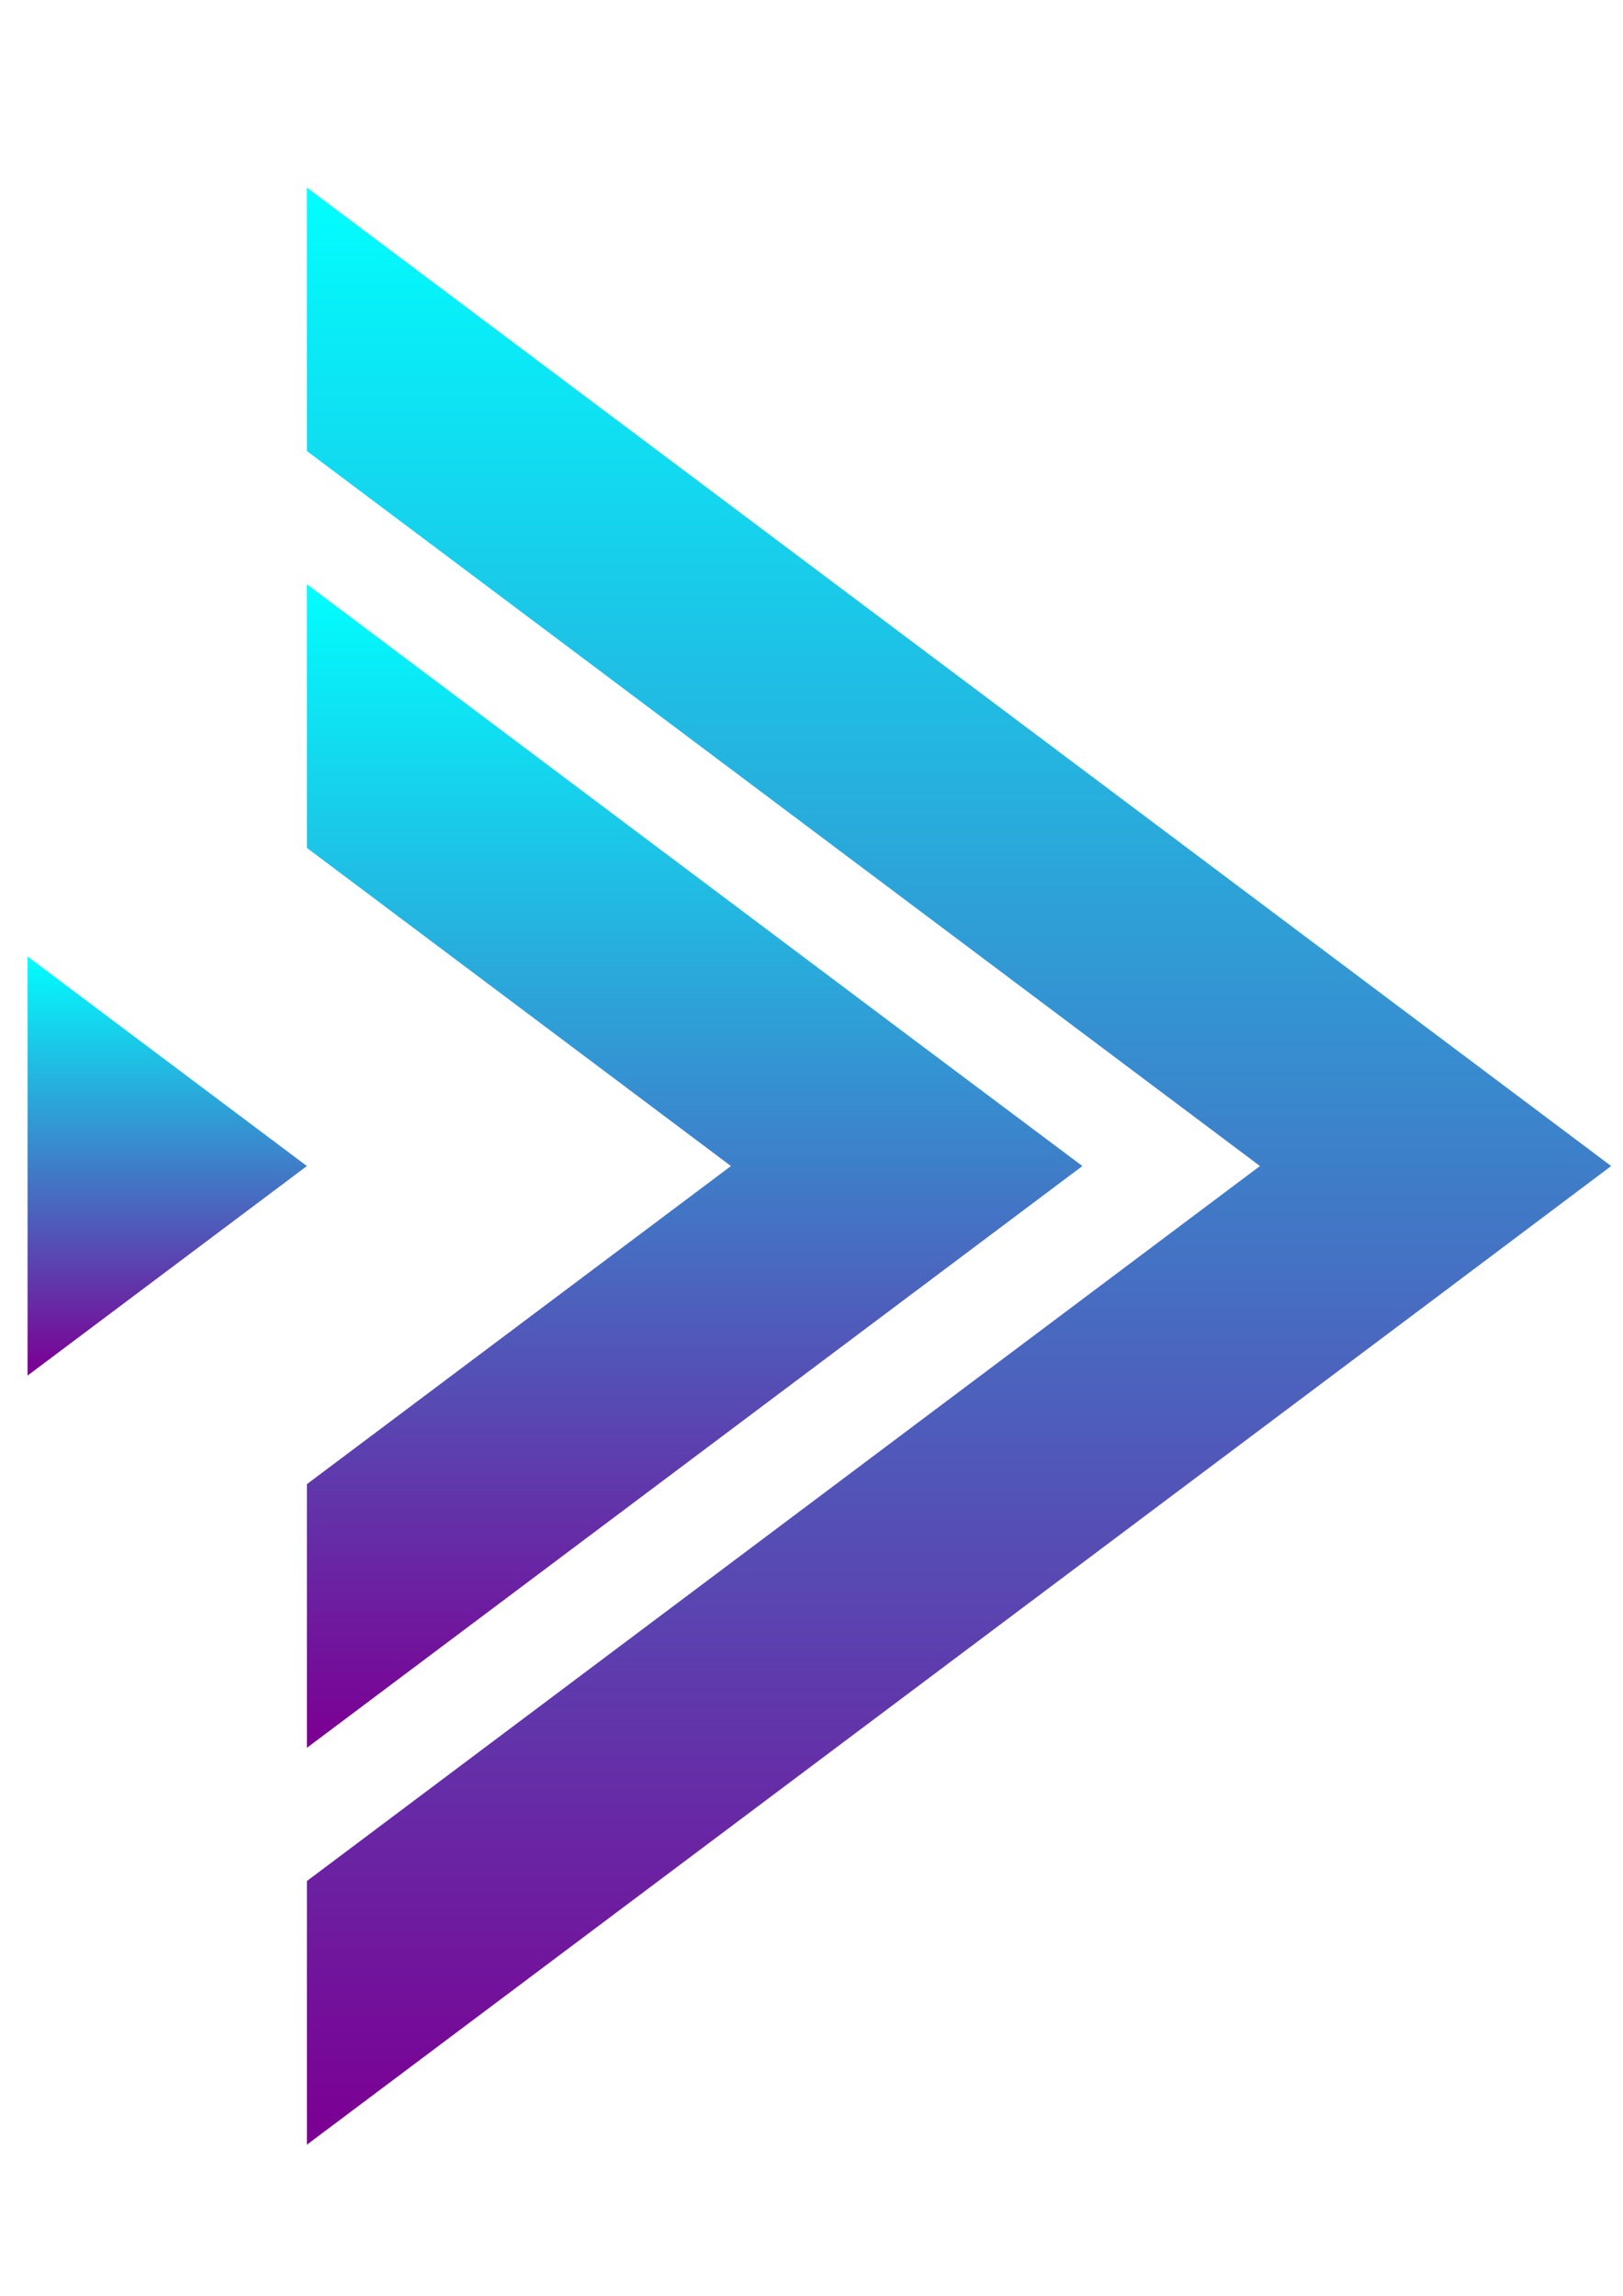 <?xml version="1.0" encoding="UTF-8" standalone="no"?>
<svg
   xmlns:dc="http://purl.org/dc/elements/1.1/"
   xmlns:cc="http://creativecommons.org/ns#"
   xmlns:rdf="http://www.w3.org/1999/02/22-rdf-syntax-ns#"
   xmlns:svg="http://www.w3.org/2000/svg"
   xmlns="http://www.w3.org/2000/svg"
   xmlns:xlink="http://www.w3.org/1999/xlink"
   xmlns:sodipodi="http://sodipodi.sourceforge.net/DTD/sodipodi-0.dtd"
   xmlns:inkscape="http://www.inkscape.org/namespaces/inkscape"
   sodipodi:docname="formaLogo-Arcup.svg"
   inkscape:version="1.0 (4035a4fb49, 2020-05-01)"
   id="svg8"
   version="1.1"
   viewBox="0 0 210 297"
   height="297mm"
   width="210mm">
  <defs
     id="defs2">
    <style
       id="style833">.cls-1{font-size:196.11px;fill:#fcfcfc;font-family:RoundedElegance-Regular, Rounded Elegance;}.cls-2{letter-spacing:-0.02em;}.cls-3,.cls-4,.cls-5{fill-rule:evenodd;}.cls-3{fill:url(#Degradado_sin_nombre_146);}.cls-4{fill:url(#Degradado_sin_nombre_146-2);}.cls-5{fill:url(#Degradado_sin_nombre_146-3);}</style>
    <linearGradient
       id="Degradado_sin_nombre_146"
       x1="37.98"
       y1="164.5"
       x2="37.98"
       y2="58.13"
       gradientUnits="userSpaceOnUse">
      <stop
         offset="0.01"
         stop-color="#7b0094"
         id="stop835" />
      <stop
         offset="1"
         stop-color="aqua"
         id="stop837" />
    </linearGradient>
    <linearGradient
       id="Degradado_sin_nombre_146-2"
       x1="27.2"
       y1="142.93"
       x2="27.2"
       y2="79.69"
       xlink:href="#Degradado_sin_nombre_146" />
    <linearGradient
       id="Degradado_sin_nombre_146-3"
       x1="5.69"
       y1="122.7"
       x2="5.69"
       y2="99.92"
       xlink:href="#Degradado_sin_nombre_146" />
    <linearGradient
       inkscape:collect="always"
       xlink:href="#Degradado_sin_nombre_146"
       id="linearGradient864"
       gradientUnits="userSpaceOnUse"
       x1="37.98"
       y1="164.5"
       x2="37.98"
       y2="58.13" />
  </defs>
  <sodipodi:namedview
     inkscape:window-maximized="1"
     inkscape:window-y="-9"
     inkscape:window-x="-9"
     inkscape:window-height="1001"
     inkscape:window-width="1920"
     showgrid="false"
     inkscape:document-rotation="0"
     inkscape:current-layer="Capa_5"
     inkscape:document-units="mm"
     inkscape:cy="643.82729"
     inkscape:cx="320.37455"
     inkscape:zoom="0.7"
     inkscape:pageshadow="2"
     inkscape:pageopacity="0.0"
     borderopacity="1.0"
     bordercolor="#666666"
     pagecolor="#ffffff"
     id="base" />
  <g
     id="layer1"
     inkscape:groupmode="layer"
     inkscape:label="Capa 1">
    <g
       transform="matrix(0.265,0,0,0.265,29.685,108.417)"
       data-name="Capa 5"
       id="Capa_5">
      <polygon
         transform="matrix(11.975,0,0,8.982,-98.571,-839.679)"
         inkscape:export-ydpi="96"
         inkscape:export-xdpi="96"
         style="fill:url(#linearGradient864)"
         id="polygon850"
         points="11.39,150.17 50.25,111.31 11.39,72.45 11.39,58.13 64.57,111.31 57.41,118.48 11.39,164.5 "
         class="cls-3" />
      <polygon
         transform="matrix(11.975,0,0,8.982,-98.571,-839.679)"
         inkscape:export-ydpi="96"
         inkscape:export-xdpi="96"
         style="fill:url(#Degradado_sin_nombre_146-2)"
         id="polygon852"
         points="11.39,142.93 11.39,128.6 28.68,111.31 11.39,94.02 11.39,79.69 35.84,104.15 43.01,111.31 35.84,118.48 "
         class="cls-4" />
      <polygon
         transform="matrix(11.975,0,0,8.982,-98.571,-839.679)"
         inkscape:export-ydpi="96"
         inkscape:export-xdpi="96"
         style="fill:url(#Degradado_sin_nombre_146-3)"
         id="polygon854"
         points="0,122.7 0,99.92 11.39,111.31 2.69,120.01 "
         class="cls-5" />
    </g>
  </g>
</svg>
